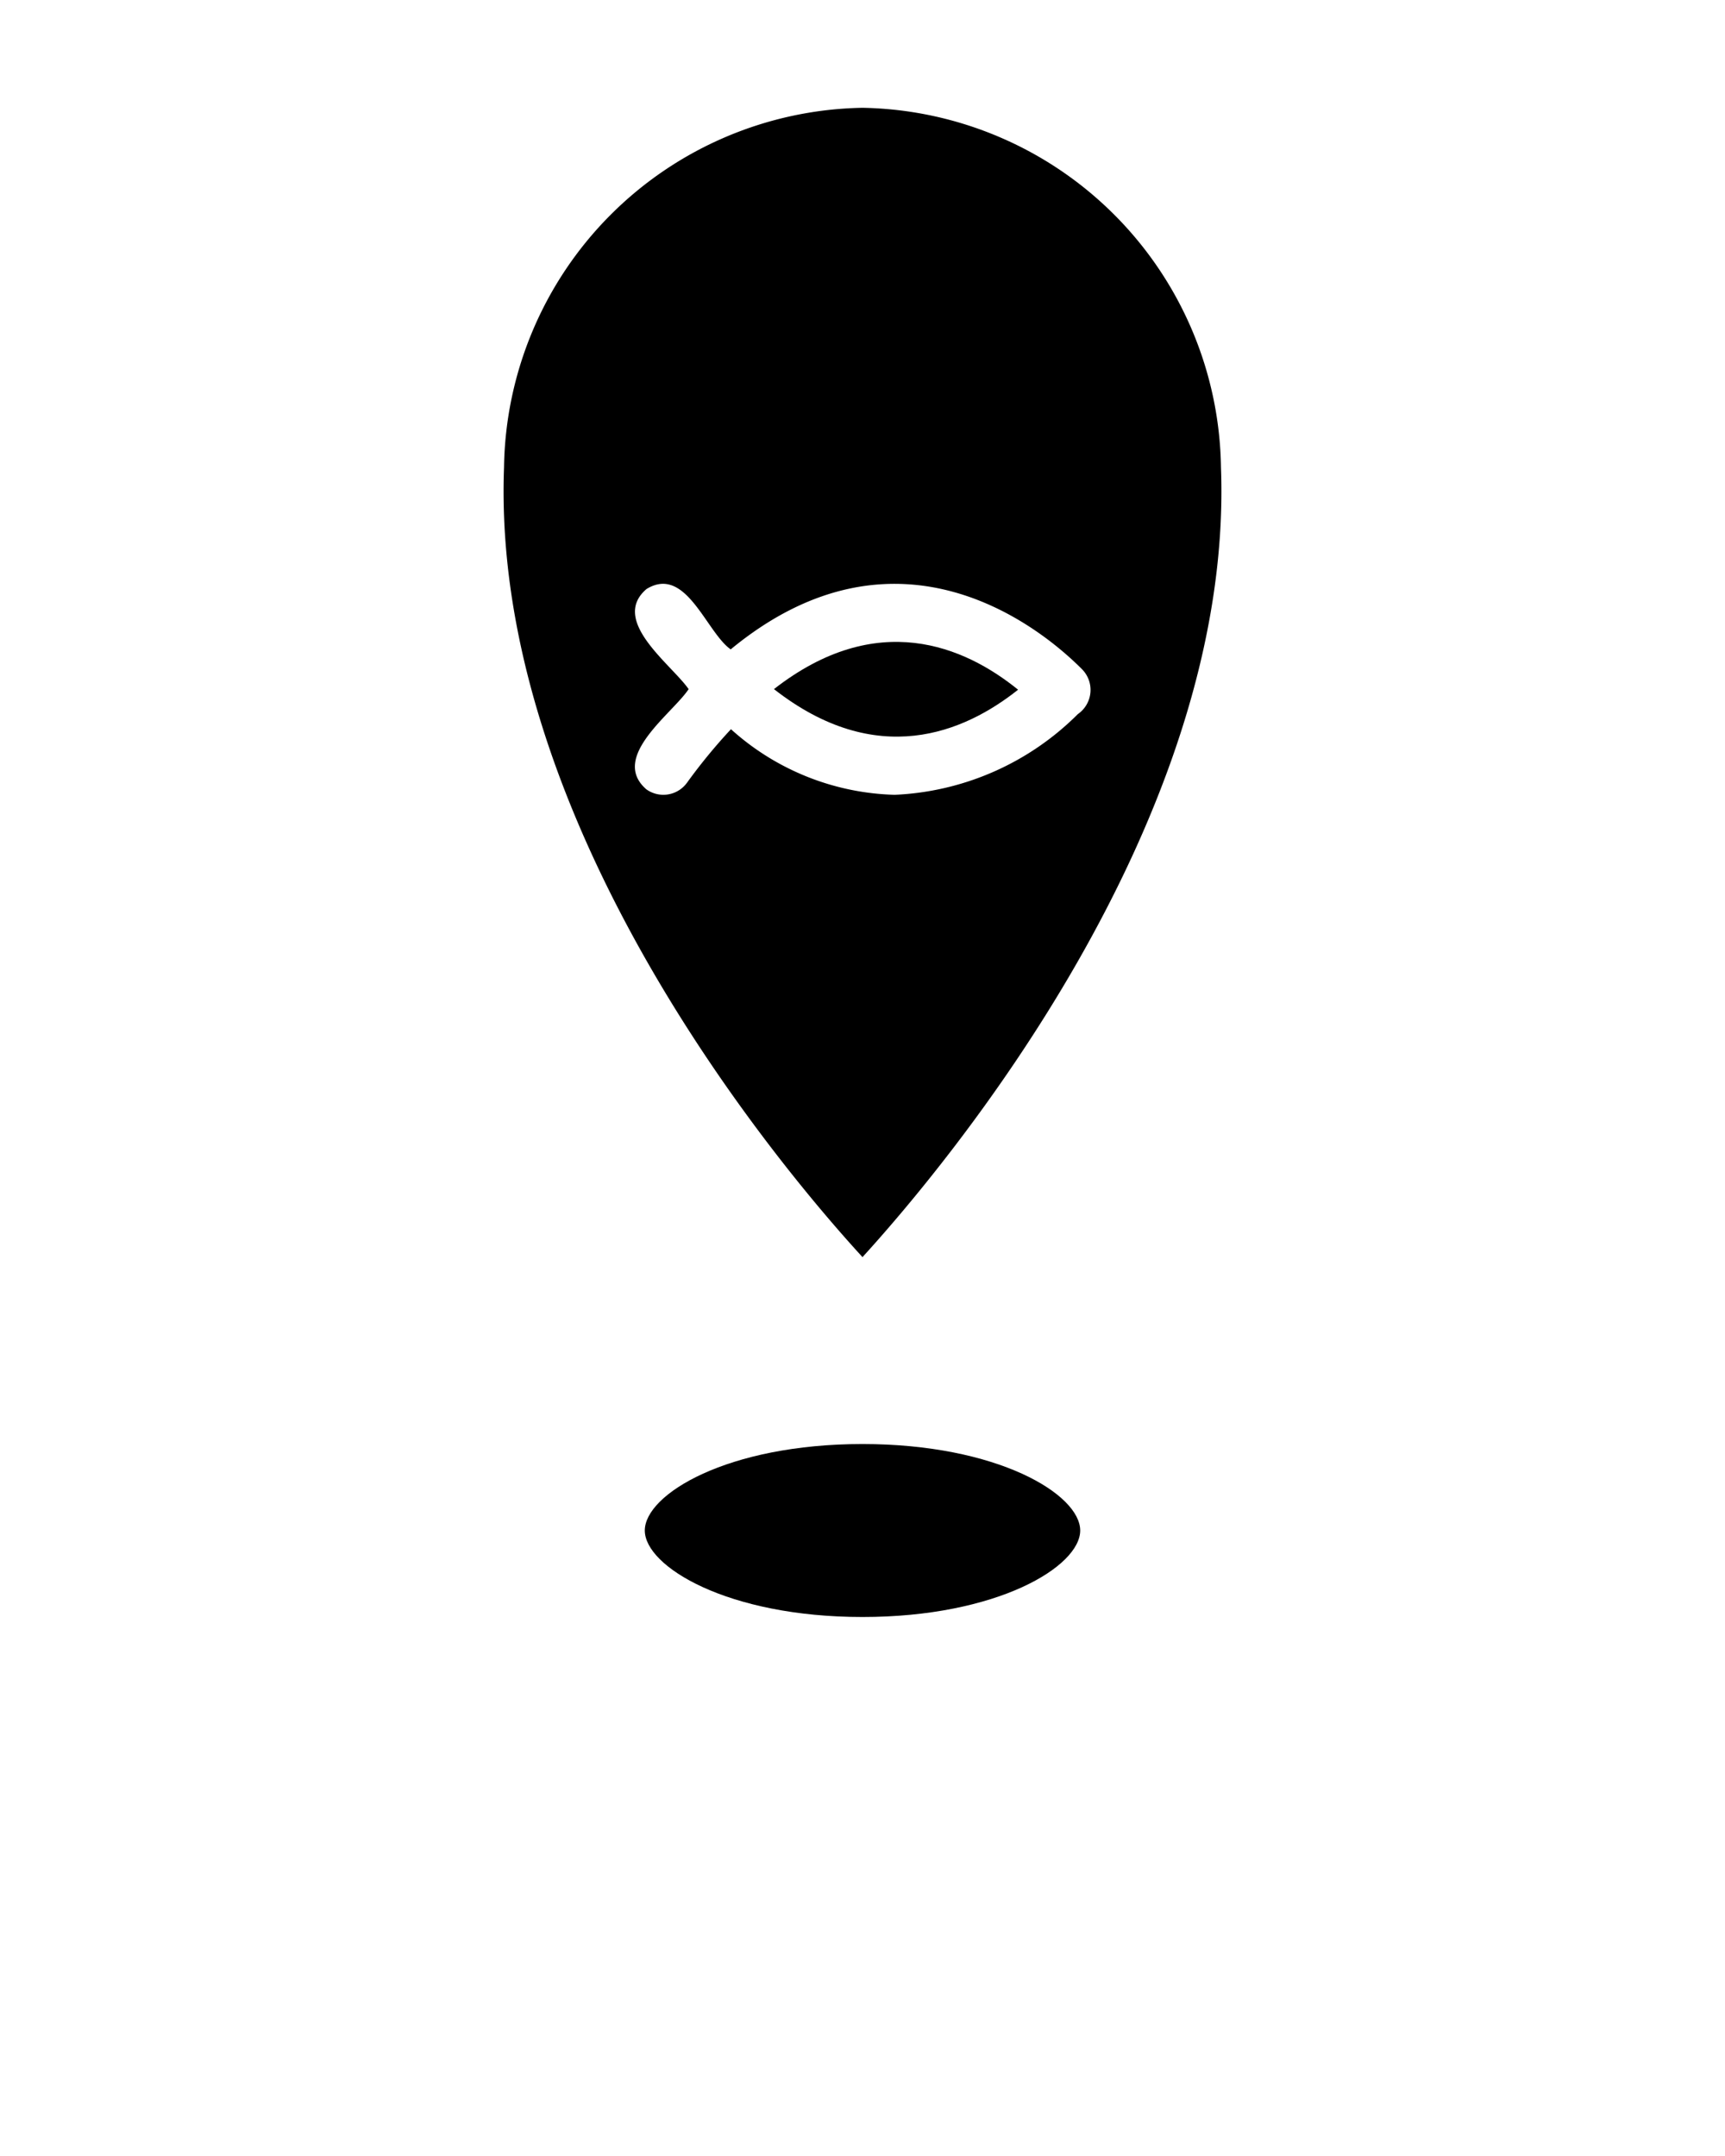 <svg xmlns="http://www.w3.org/2000/svg" viewBox="0 0 64 80" x="0px" y="0px"><title>World Ocean Day</title><path d="M45.3,17.343A13.537,13.537,0,0,0,32,4,13.535,13.535,0,0,0,18.7,17.343c-.495,13.246,10.295,26.029,13.3,29.303C34.994,43.362,45.795,30.578,45.3,17.343ZM25.485,29.049a1.083,1.083,0,0,1-1.508.237c-1.367-1.198.976-2.809,1.572-3.715-.63-.912-2.934-2.54-1.562-3.715,1.465-.899,2.211,1.599,3.123,2.24,6.223-5.133,11.529-.782,13.041.743a1.091,1.091,0,0,1-.162,1.659,10.237,10.237,0,0,1-6.795,2.994,9.437,9.437,0,0,1-6.074-2.434A20.525,20.525,0,0,0,25.485,29.049Z"/><path d="M37.772,25.592c-1.992-1.615-5.234-3.005-9.057-.022C32.528,28.554,35.769,27.186,37.772,25.592Z"/><path d="M32,53.582c-5.008,0-8.077,1.863-8.077,3.209C23.923,58.126,26.992,60,32,60s8.077-1.874,8.077-3.209C40.077,55.445,37.008,53.582,32,53.582Z"/></svg>